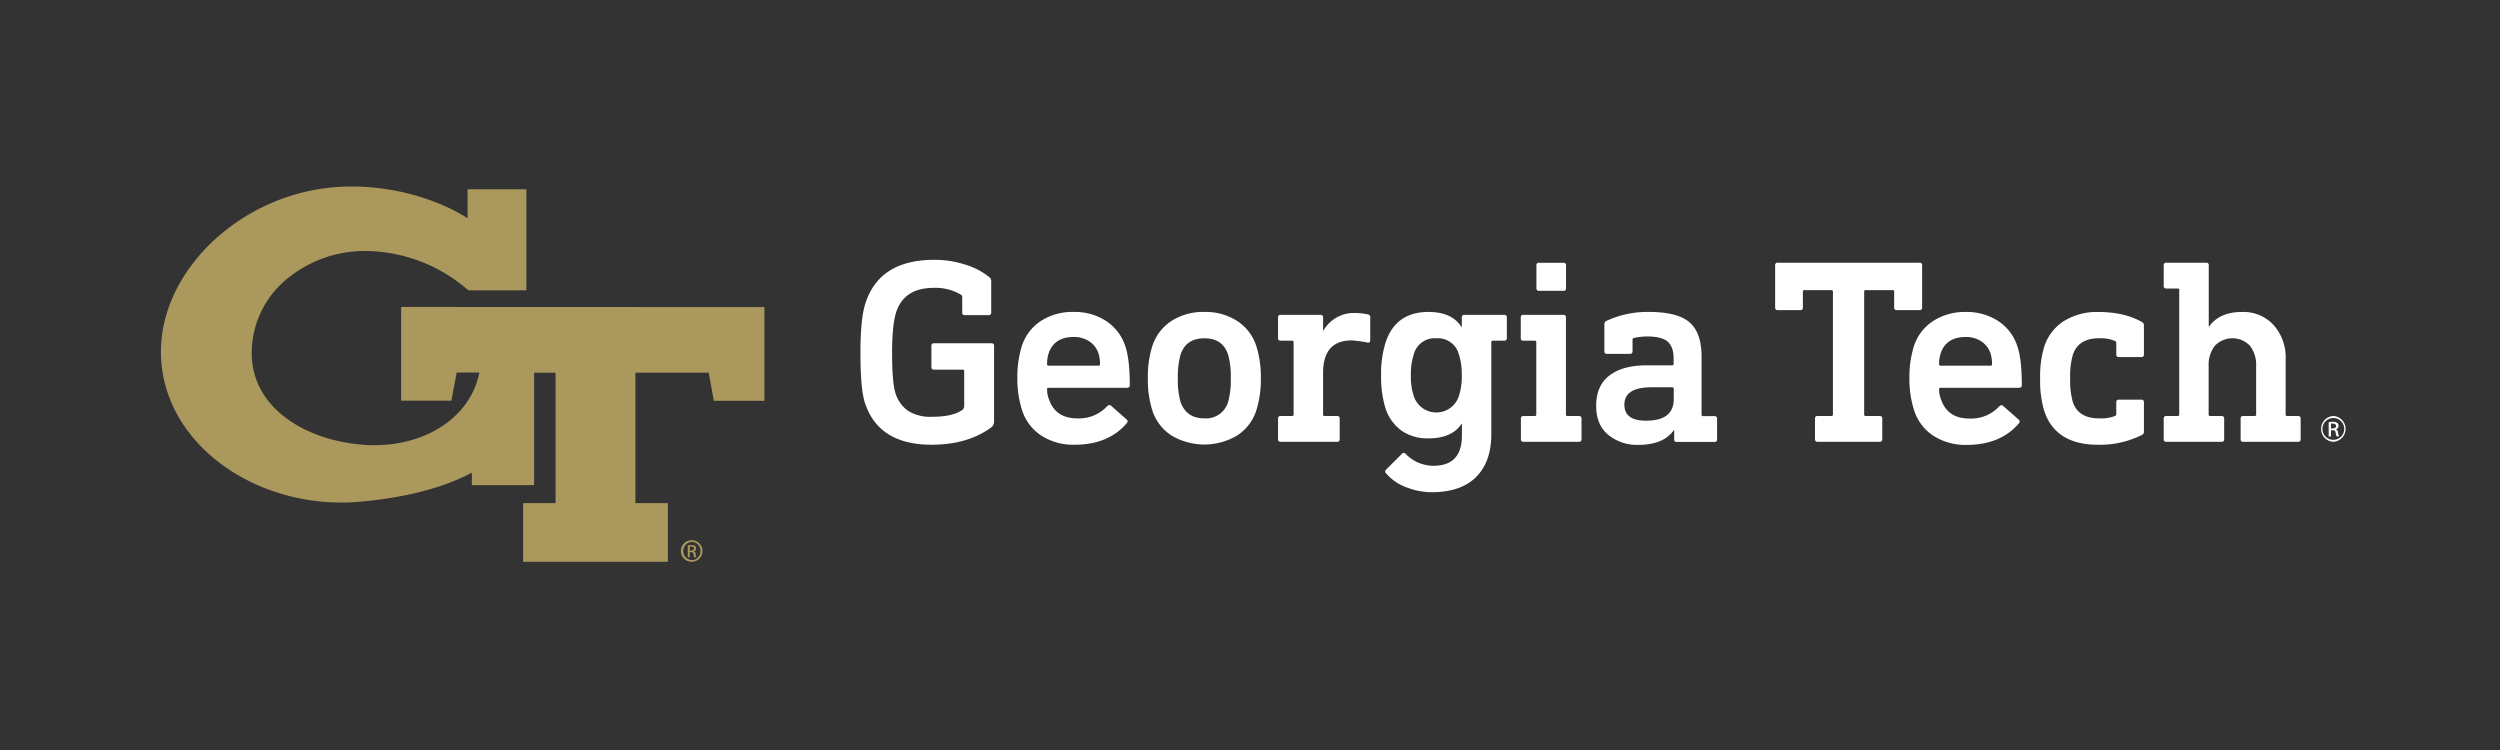 <svg id="Layer_1" data-name="Layer 1" xmlns="http://www.w3.org/2000/svg" viewBox="0 0 720 216"><rect x="0" y="0" width="720" height="216" fill="#333333" stroke="none"/><defs><style>.cls-1{fill:#fff;}.cls-2{fill:#aa985d;}</style></defs><path class="cls-1" d="M512,75.66h40.81a.67.67,0,0,1,.76.76V88.56a.67.67,0,0,1-.76.75h-6.53a.67.67,0,0,1-.76-.75V84a.4.4,0,0,0-.45-.45h-7.74a.4.4,0,0,0-.45.45v35.35a.4.4,0,0,0,.45.46h4a.67.67,0,0,1,.76.76v5.91a.67.67,0,0,1-.76.76H523.48a.67.67,0,0,1-.76-.76v-5.91a.67.67,0,0,1,.76-.76h3.94a.41.41,0,0,0,.46-.46V84a.4.4,0,0,0-.46-.45h-7.74a.4.4,0,0,0-.45.45v4.56a.67.67,0,0,1-.76.75H512a.67.67,0,0,1-.76-.75V76.42A.67.67,0,0,1,512,75.66Z"/><path class="cls-1" d="M566.05,89.85a16.52,16.52,0,0,1,9.56,2.69,13.8,13.8,0,0,1,5.46,7.39q1.21,3.72,1.21,11c0,.51-.28.76-.83.76H558.92a.41.41,0,0,0-.46.46A7.94,7.94,0,0,0,559,115q1.89,5.55,8.19,5.54a11,11,0,0,0,8.57-3.49q.6-.6,1.14-.15l4.47,3.94a.7.7,0,0,1,.08,1.07q-5.31,6.21-15,6.22a17,17,0,0,1-9.75-2.7,13.74,13.74,0,0,1-5.5-7.47,29.18,29.18,0,0,1-1.29-9,29.75,29.75,0,0,1,1.22-9,13.56,13.56,0,0,1,5.5-7.43A16.6,16.6,0,0,1,566.05,89.85Zm.08,7.2q-5.62,0-7.21,4.7a9.92,9.92,0,0,0-.46,3.11.41.41,0,0,0,.46.46h14.34a.4.4,0,0,0,.45-.46,9.93,9.93,0,0,0-.45-3.11,6.69,6.69,0,0,0-2.66-3.45A8,8,0,0,0,566.13,97.05Z"/><path class="cls-1" d="M604.25,89.85q7.59,0,12.59,2.88a1,1,0,0,1,.61,1v8.35a.67.67,0,0,1-.76.76h-6.45a.67.67,0,0,1-.75-.76V98.72a.65.65,0,0,0-.38-.53,10.78,10.78,0,0,0-4.63-.76q-5.93,0-7.51,4.78a22.54,22.54,0,0,0-.76,6.75,22.87,22.87,0,0,0,.76,6.83q1.59,4.69,7.51,4.7a11.33,11.33,0,0,0,4.63-.68.54.54,0,0,0,.38-.53v-3.42a.66.66,0,0,1,.75-.75h6.45a.67.67,0,0,1,.76.75v8.42a1,1,0,0,1-.61,1,26.9,26.9,0,0,1-12.59,2.81q-12.36,0-15.55-9.86a30.2,30.2,0,0,1-1.14-9.26,29.29,29.29,0,0,1,1.14-9,13.7,13.7,0,0,1,5.65-7.47A18,18,0,0,1,604.25,89.85Z"/><path class="cls-1" d="M623.91,75.66h11.45a.67.67,0,0,1,.76.76V94.09h.07q3-4.25,9.49-4.24a11.76,11.76,0,0,1,9.14,3.79,14,14,0,0,1,3.45,9.78v15.93a.4.4,0,0,0,.45.46h3.11a.67.67,0,0,1,.76.76v5.91a.67.67,0,0,1-.76.76H646.06a.67.67,0,0,1-.76-.76v-5.91a.67.67,0,0,1,.76-.76h3.26a.4.4,0,0,0,.45-.46V105.4A9,9,0,0,0,648,99.59a7,7,0,0,0-10.13,0,8.84,8.84,0,0,0-1.78,5.81v13.95a.4.4,0,0,0,.45.46h3.27a.67.67,0,0,1,.75.76v5.91a.67.67,0,0,1-.75.76H623.91a.67.67,0,0,1-.76-.76v-5.91a.67.67,0,0,1,.76-.76h3.26a.4.4,0,0,0,.45-.46V83.55a.4.4,0,0,0-.45-.46h-3.26a.67.67,0,0,1-.76-.75V76.42A.67.67,0,0,1,623.91,75.66Z"/><path class="cls-1" d="M672,119.81h0a3.72,3.72,0,0,0,0,7.43,3.72,3.72,0,0,0,0-7.43Zm0,6.86a3.14,3.14,0,0,1,0-6.28h0a3.14,3.14,0,0,1,0,6.28Z"/><path class="cls-1" d="M672.69,123.65v0a1,1,0,0,0,.81-1,1,1,0,0,0-.38-.86,2.2,2.2,0,0,0-1.29-.31,7.4,7.4,0,0,0-1.17.1v4.14h.66V123.9h.46a.77.77,0,0,1,.89.72,3.19,3.19,0,0,0,.28,1.06h.69a3.71,3.71,0,0,1-.26-1C673.3,124.05,673.05,123.72,672.69,123.65Zm-.89-.26h-.48V122a4.64,4.64,0,0,1,.48,0c.74,0,1,.36,1,.73S672.34,123.39,671.8,123.39Z"/><path class="cls-1" d="M269.07,74.83a28.57,28.57,0,0,1,9,1.4,20.34,20.34,0,0,1,6.87,3.6,1.39,1.39,0,0,1,.53,1.06V90a.68.68,0,0,1-.76.76h-6.83a.67.67,0,0,1-.76-.76V85.52a.74.74,0,0,0-.3-.61,14.29,14.29,0,0,0-8-2q-8.34,0-10.69,6.9-1.22,3.8-1.21,11.83,0,8.58,1,11.68a9.74,9.74,0,0,0,3.6,5,12.1,12.1,0,0,0,7,1.71q5.61,0,8.41-1.82a1.38,1.38,0,0,0,.76-1.22V106.91a.4.4,0,0,0-.45-.45H269a.67.67,0,0,1-.76-.76V99.63a.67.67,0,0,1,.76-.76h16.53a.67.67,0,0,1,.76.76V121.4a2.1,2.1,0,0,1-1,1.82q-6.75,4.86-17,4.86-15.24,0-19.19-12.06-1.29-3.87-1.29-14.42,0-9.93,1.44-14.26Q253.29,74.83,269.07,74.83Z"/><path class="cls-1" d="M309.14,89.84a16.5,16.5,0,0,1,9.56,2.7,13.8,13.8,0,0,1,5.46,7.39q1.21,3.72,1.22,11c0,.51-.28.76-.84.76H302a.4.4,0,0,0-.45.46,8.15,8.15,0,0,0,.53,2.8q1.89,5.55,8.19,5.54a11,11,0,0,0,8.57-3.49q.61-.6,1.14-.15l4.48,3.94a.7.7,0,0,1,.07,1.07q-5.31,6.21-15,6.22a16.94,16.94,0,0,1-9.74-2.7,13.69,13.69,0,0,1-5.5-7.47,29.18,29.18,0,0,1-1.29-9,29.77,29.77,0,0,1,1.21-9,13.61,13.61,0,0,1,5.5-7.43A16.63,16.63,0,0,1,309.14,89.84Zm.08,7.21q-5.61,0-7.21,4.7a9.93,9.93,0,0,0-.45,3.11.4.4,0,0,0,.45.46h14.34a.41.41,0,0,0,.46-.46,9.92,9.92,0,0,0-.46-3.11,6.62,6.62,0,0,0-2.65-3.45A8,8,0,0,0,309.22,97.05Z"/><path class="cls-1" d="M346.88,89.84a16.76,16.76,0,0,1,9.52,2.66,13.56,13.56,0,0,1,5.5,7.43,29.3,29.3,0,0,1,1.22,9,29.3,29.3,0,0,1-1.22,9,13.56,13.56,0,0,1-5.5,7.43,18.49,18.49,0,0,1-19.11,0,13.56,13.56,0,0,1-5.5-7.43,29.32,29.32,0,0,1-1.21-9,29.32,29.32,0,0,1,1.21-9,13.56,13.56,0,0,1,5.5-7.43A16.88,16.88,0,0,1,346.88,89.84Zm0,7.59q-5.38,0-6.9,4.78a23.46,23.46,0,0,0-.76,6.75,23,23,0,0,0,.76,6.75q1.66,4.79,6.9,4.78a6.61,6.61,0,0,0,6.83-4.78,23.34,23.34,0,0,0,.76-6.75,23.82,23.82,0,0,0-.76-6.75Q352.2,97.43,346.88,97.43Z"/><path class="cls-1" d="M390.31,90.15a16.88,16.88,0,0,1,3.56.38c.51.1.76.35.76.76v6.6c0,.65-.3.91-.91.75a30,30,0,0,0-4.47-.6q-8.21,0-8.2,9.4v11.91a.41.41,0,0,0,.46.46h3.56a.67.67,0,0,1,.76.76v5.91a.67.67,0,0,1-.76.76H368.84a.67.67,0,0,1-.76-.76v-5.91a.67.67,0,0,1,.76-.76h3.26a.4.4,0,0,0,.46-.46V98.57a.41.41,0,0,0-.46-.46h-3.26a.67.67,0,0,1-.76-.76V91.44a.67.67,0,0,1,.76-.76H380.3a.67.67,0,0,1,.75.76v3.79h.08A10.08,10.08,0,0,1,390.31,90.15Z"/><path class="cls-1" d="M411.41,89.84q6.75,0,9.49,4.33H421V91.44a.67.67,0,0,1,.76-.76h11.45a.67.67,0,0,1,.76.76v5.91a.67.67,0,0,1-.76.76h-3.26a.4.4,0,0,0-.45.46V125q0,8-4.37,12.36t-12.7,4.4a20,20,0,0,1-7.55-1.48,13.9,13.9,0,0,1-5.73-4,.7.7,0,0,1,.08-1.06l4.48-4.48a.68.68,0,0,1,1.13,0,11.24,11.24,0,0,0,8,3.41q8.19,0,8.19-8.72V122h-.07q-2.75,4.24-9.49,4.25A13.07,13.07,0,0,1,403.6,124a12.82,12.82,0,0,1-4.63-6.6,30.49,30.49,0,0,1-1.21-9.33A30.12,30.12,0,0,1,399,98.8Q401.85,89.85,411.41,89.84Zm2.2,7.59a6.2,6.2,0,0,0-6.45,4.63,18.77,18.77,0,0,0-.83,6,17.89,17.89,0,0,0,.83,6,6.83,6.83,0,0,0,13,0,17.89,17.89,0,0,0,.83-6,18.77,18.77,0,0,0-.83-6A6.25,6.25,0,0,0,413.61,97.43Z"/><path class="cls-1" d="M438.78,90.68h11.45a.67.67,0,0,1,.76.76v27.91a.4.4,0,0,0,.46.46h3.26a.67.67,0,0,1,.76.76v5.91a.67.67,0,0,1-.76.76H438.78a.67.67,0,0,1-.76-.76v-5.91a.67.67,0,0,1,.76-.76H442a.4.4,0,0,0,.45-.46V98.57a.4.4,0,0,0-.45-.46h-3.26a.67.67,0,0,1-.76-.76V91.44A.67.67,0,0,1,438.78,90.68Zm4.47-15h7a.67.67,0,0,1,.76.76V83a.67.67,0,0,1-.76.76h-7a.68.68,0,0,1-.76-.76v-6.6A.67.67,0,0,1,443.25,75.66Z"/><path class="cls-1" d="M474.87,89.84q8.28,0,11.72,3t3.46,9.79v16.76a.4.4,0,0,0,.45.46h3.26a.67.67,0,0,1,.76.76v5.91a.67.67,0,0,1-.76.76H482.92a.67.67,0,0,1-.76-.76v-2.65h-.08q-3,4.24-10.16,4.25a13.16,13.16,0,0,1-8.76-2.89q-3.46-2.88-3.46-8.34,0-5.84,3.84-8.76t10.73-2.92h7.28a.41.41,0,0,0,.46-.46v-1.44q0-3.33-1.64-4.85T474.5,96.9a17.73,17.73,0,0,0-3.95.45.48.48,0,0,0-.38.54v3.26a.67.67,0,0,1-.76.76h-6.6a.67.67,0,0,1-.75-.76V93.41a1,1,0,0,1,.6-1A28.06,28.06,0,0,1,474.87,89.84Zm6.68,21.7h-5.92q-7.81,0-7.81,5,0,4.62,6.22,4.62,8,0,8-6.22v-3A.4.4,0,0,0,481.55,111.54Z"/><path class="cls-2" d="M199.25,155.58h0a3.11,3.11,0,1,0,3.06,3.1A3.08,3.08,0,0,0,199.23,155.58Zm0,5.73a2.63,2.63,0,0,1,0-5.25h0a2.56,2.56,0,0,1,2.48,2.64A2.52,2.52,0,0,1,199.25,161.31Z"/><path class="cls-2" d="M199.8,158.79v0a.84.84,0,0,0,.67-.84.83.83,0,0,0-.31-.71,1.87,1.87,0,0,0-1.08-.26,6.45,6.45,0,0,0-1,.08v3.46h.55V159H199a.64.64,0,0,1,.74.61,2.39,2.39,0,0,0,.24.88h.58a2.65,2.65,0,0,1-.22-.86C200.31,159.12,200.1,158.85,199.8,158.79Zm-.75-.22h-.4V157.4a3.29,3.29,0,0,1,.4,0c.62,0,.84.31.84.61S199.51,158.57,199.05,158.57Z"/><path class="cls-2" d="M101.22,54.52h0Z"/><path class="cls-2" d="M115.53,88.4v27H130l1.53-8.11h6.52c-2.39,12.36-14.69,20.92-30.28,20.92-1.07,0-2.15,0-3.22-.13-8.64-.66-16.58-3.44-22.36-7.83-6.38-4.83-9.73-11.3-9.7-18.69A27.62,27.62,0,0,1,82,80.87,35.33,35.33,0,0,1,104,72.29c.52,0,1,0,1.58,0a45.43,45.43,0,0,1,28,10.23c.39.33.48.4.58.47a5.36,5.36,0,0,1,.56.45l.22.18h16.65V54.51H134.67v8.34c-7.11-4.55-19.26-9.14-33.45-9.14H101A58.44,58.44,0,0,0,59.76,71C51,80,46.21,90.87,46.35,101.78c.16,11.72,5.8,22.64,15.91,30.75,9.66,7.76,22.77,12.21,35.94,12.21,1.63,0,3.28-.07,4.9-.2,13.05-1.07,24.62-4,32.79-8.42l0,3.6h17.93V107.34H160V144.9h-9.34v16.89h41.68V144.9H183V107.33h21.11l1.47,8.11h14.57v-27ZM101.22,54.52h0Z"/></svg>